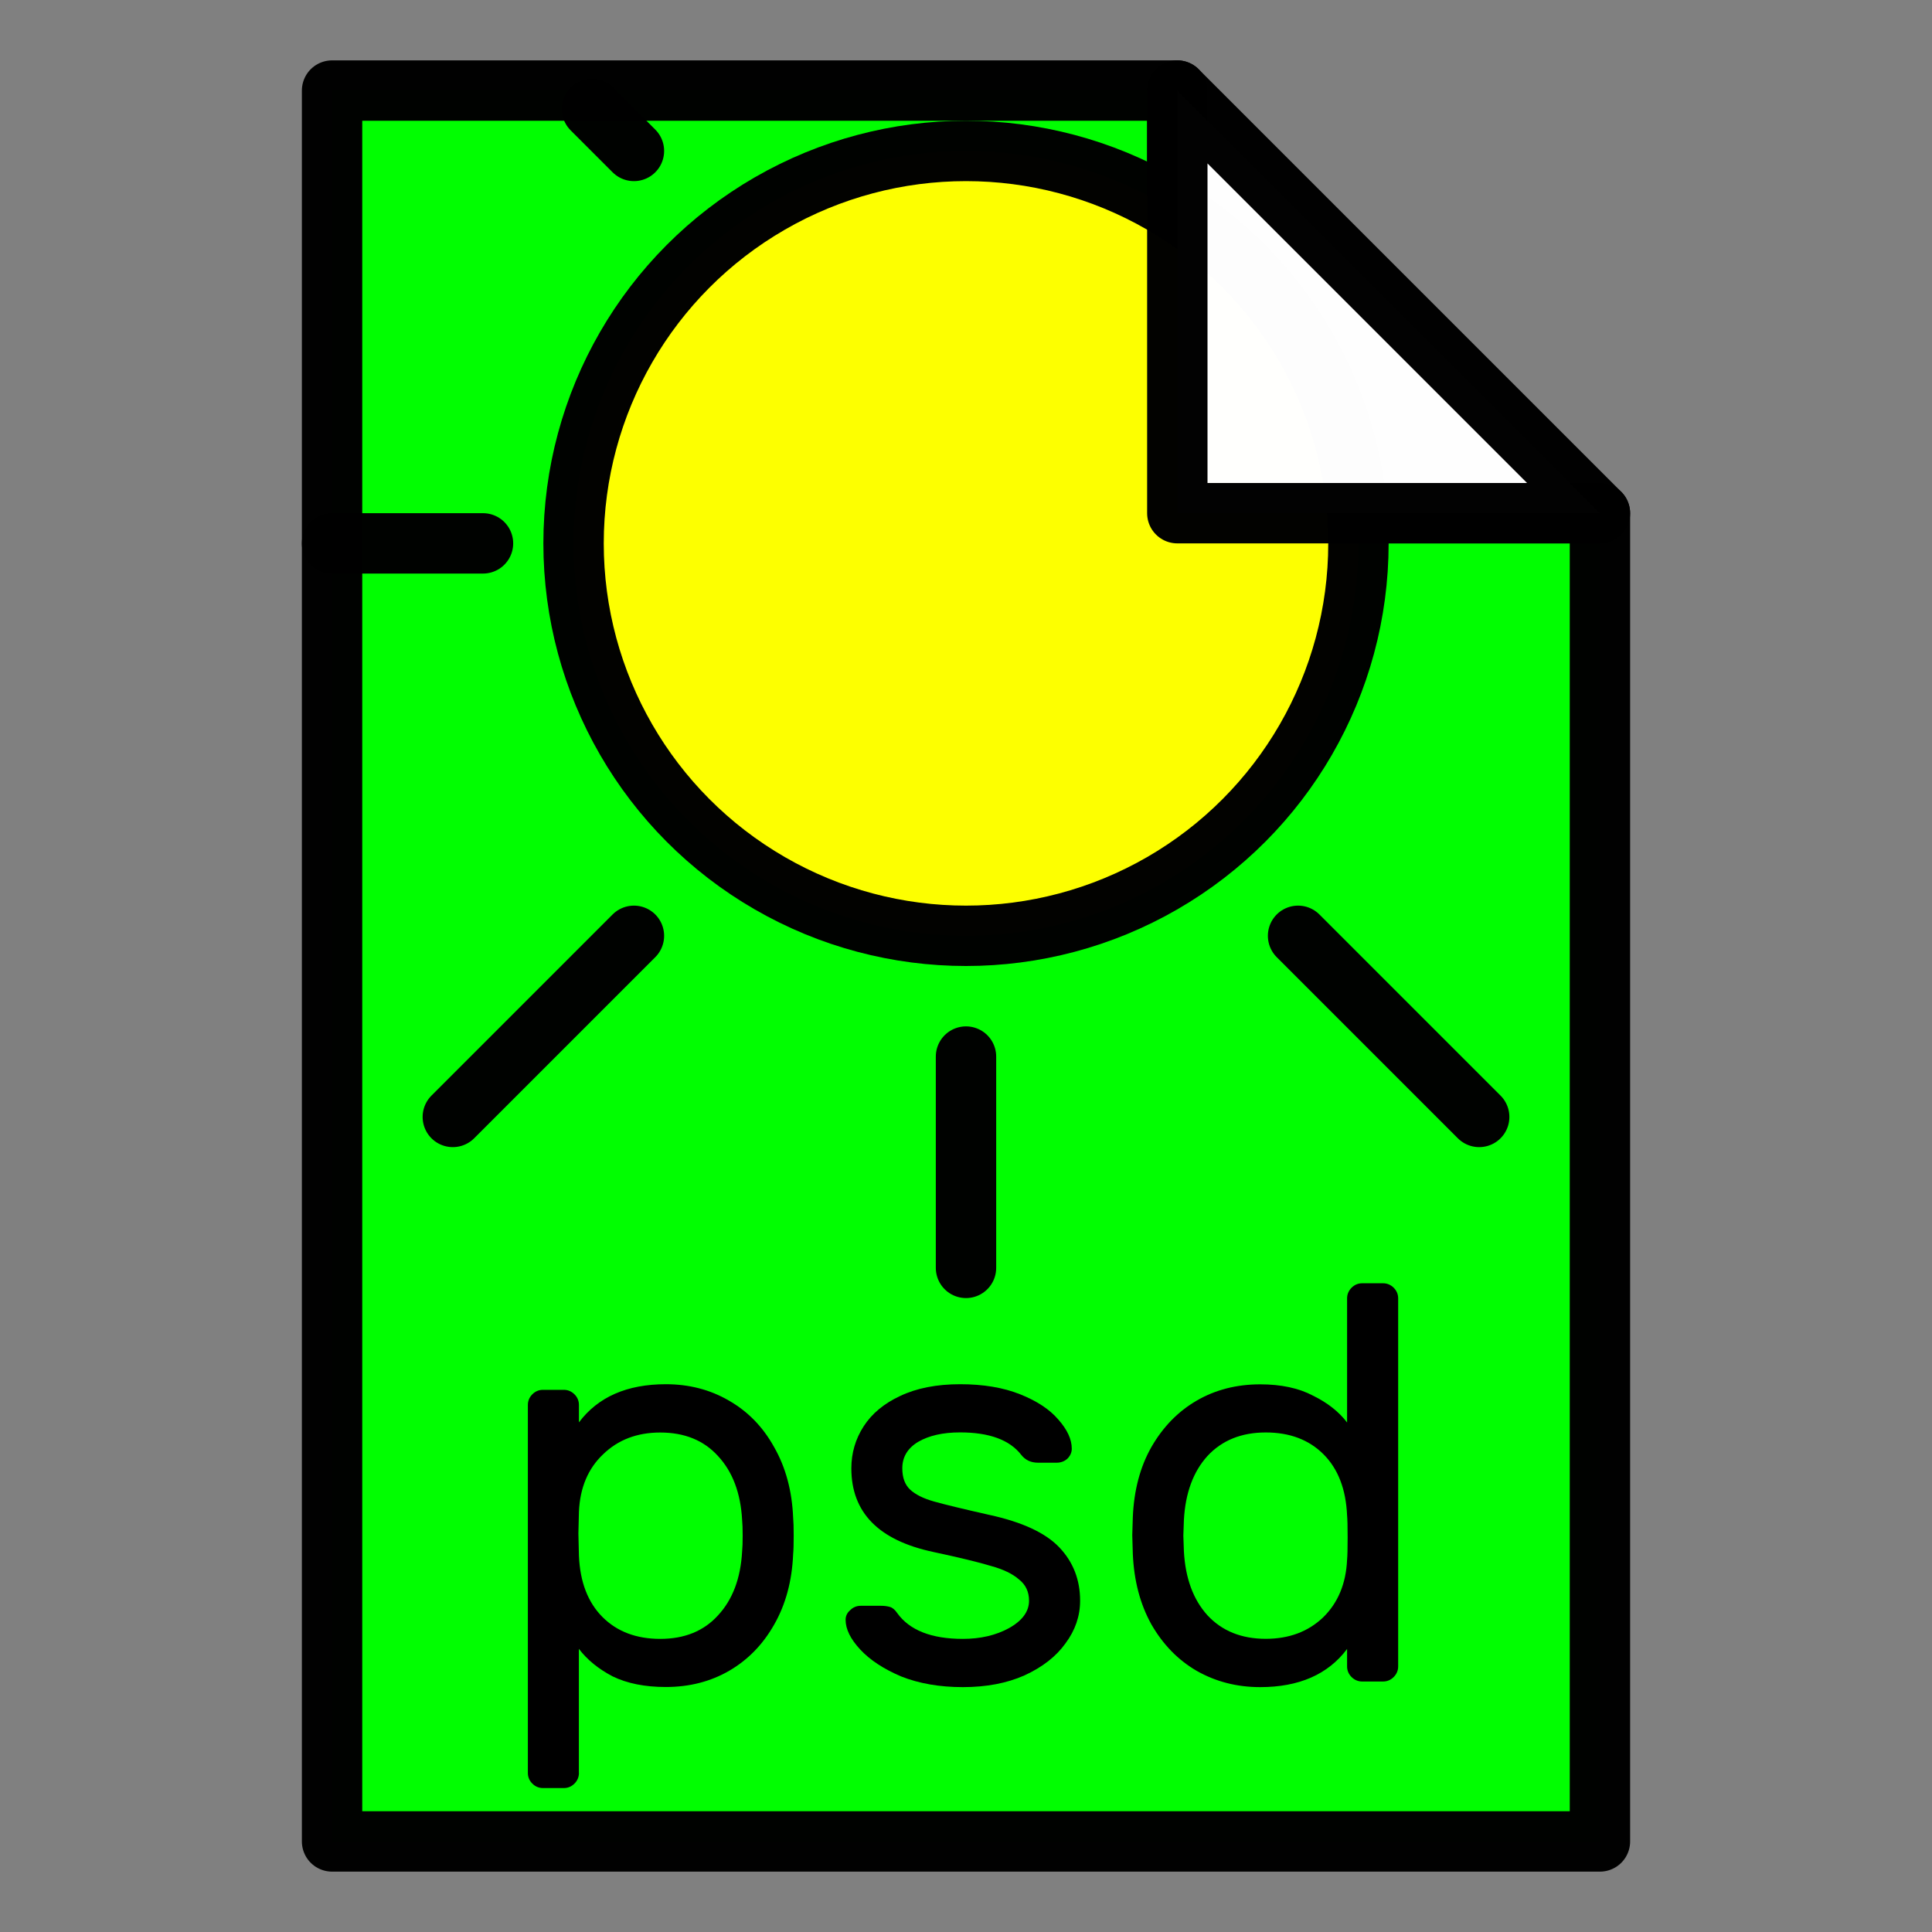 <?xml version="1.0" encoding="UTF-8" standalone="no"?>
<svg
   xmlns:dc="http://purl.org/dc/elements/1.1/"
   xmlns:cc="http://creativecommons.org/ns#"
   xmlns:rdf="http://www.w3.org/1999/02/22-rdf-syntax-ns#"
   xmlns:svg="http://www.w3.org/2000/svg"
   xmlns="http://www.w3.org/2000/svg"
   xmlns:sodipodi="http://sodipodi.sourceforge.net/DTD/sodipodi-0.dtd"
   xmlns:inkscape="http://www.inkscape.org/namespaces/inkscape"
   height="32"
   width="32"
   id="svg2"
   version="1.1"
   inkscape:version="0.91 r13725"
   sodipodi:docname="image-x-psd.svg">
  <rect width="100%" height="100%" fill="#808080" stroke="none"/>
  <defs
     id="defs7" />
  <sodipodi:namedview
     id="namedview1"
     showgrid="true"
     inkscape:zoom="14.75"
     inkscape:cx="20.178214"
     inkscape:cy="15.228583"
     inkscape:window-width="1280"
     inkscape:window-height="766"
     inkscape:window-x="1680"
     inkscape:window-y="250"
     inkscape:window-maximized="1"
     inkscape:current-layer="g4158">
    <inkscape:grid
       type="xygrid"
       id="grid1px"
       empspacing="4" />
    <inkscape:grid
       type="xygrid"
       id="grid1pxdot"
       empspacing="1"
       dotted="true"
       originy="0.5"
       originx="0.5" />
  </sodipodi:namedview>
  <path
     style="opacity:0.99;fill:#00ff00;fill-opacity:1;fill-rule:nonzero;stroke:#000000;stroke-width:1;stroke-linecap:round;stroke-linejoin:round;stroke-miterlimit:4;stroke-dasharray:none;stroke-opacity:1"
     d="m 5.5,1.5 0,29 21,0 0,-22 -7,0 0,-7 z"
     id="path4145"
     inkscape:connector-curvature="0" />
  <g
     id="g4158"
     transform="translate(0,-8)">
    <circle
       r="6.5"
       cy="17"
       cx="16"
       id="path4138"
       style="opacity:0.99;fill:#ffff00;fill-opacity:1;fill-rule:nonzero;stroke:#000000;stroke-width:1;stroke-linecap:round;stroke-linejoin:round;stroke-miterlimit:4;stroke-dasharray:none;stroke-opacity:1" />
    <path
       inkscape:connector-curvature="0"
       id="path4142"
       d="m 21.5,23.5 3,3"
       style="opacity:0.99;fill:#ffff00;fill-opacity:1;fill-rule:nonzero;stroke:#000000;stroke-width:1;stroke-linecap:round;stroke-linejoin:round;stroke-miterlimit:4;stroke-dasharray:none;stroke-opacity:1" />
    <path
       inkscape:connector-curvature="0"
       id="path4144"
       d="M 10.5,10.5 9.805,9.805"
       style="opacity:0.99;fill:#ffff00;fill-opacity:1;fill-rule:nonzero;stroke:#000000;stroke-width:1;stroke-linecap:round;stroke-linejoin:round;stroke-miterlimit:4;stroke-dasharray:none;stroke-opacity:1" />
    <path
       inkscape:connector-curvature="0"
       id="path4148"
       d="m 10.5,23.5 -3,3"
       style="opacity:0.99;fill:#ffff00;fill-opacity:1;fill-rule:nonzero;stroke:#000000;stroke-width:1;stroke-linecap:round;stroke-linejoin:round;stroke-miterlimit:4;stroke-dasharray:none;stroke-opacity:1" />
    <path
       inkscape:connector-curvature="0"
       id="path4150"
       d="M 8,17 5.5,17"
       style="opacity:0.99;fill:#ffff00;fill-opacity:1;fill-rule:nonzero;stroke:#000000;stroke-width:1;stroke-linecap:round;stroke-linejoin:round;stroke-miterlimit:4;stroke-dasharray:none;stroke-opacity:1" />
    <path
       inkscape:connector-curvature="0"
       id="path4156"
       d="M 16,25.5 16,29"
       style="opacity:0.99;fill:#ffff00;fill-opacity:1;fill-rule:nonzero;stroke:#000000;stroke-width:1;stroke-linecap:round;stroke-linejoin:round;stroke-miterlimit:4;stroke-dasharray:none;stroke-opacity:1" />
    <g
       style="font-style:normal;font-variant:normal;font-weight:normal;font-stretch:normal;font-size:9.29px;line-height:125%;font-family:contemporary;-inkscape-font-specification:'contemporary, Normal';text-align:start;letter-spacing:0px;word-spacing:0px;writing-mode:lr-tb;text-anchor:start;fill:#000000;fill-opacity:1;stroke:none;stroke-width:1px;stroke-linecap:butt;stroke-linejoin:miter;stroke-opacity:1"
       id="text4146">
      <path
         d="m 9.589,37.365 q 0,0.102 -0.074,0.177 -0.074,0.074 -0.177,0.074 l -0.344,0 q -0.102,0 -0.177,-0.074 -0.074,-0.074 -0.074,-0.177 l 0,-6.094 q 0,-0.102 0.074,-0.177 0.074,-0.074 0.177,-0.074 l 0.344,0 q 0.102,0 0.177,0.074 0.074,0.074 0.074,0.177 l 0,0.288 q 0.474,-0.632 1.44,-0.632 0.576,0 1.04,0.269 0.474,0.269 0.752,0.771 0.288,0.502 0.316,1.17 0.009,0.093 0.009,0.297 0,0.214 -0.009,0.307 -0.028,0.669 -0.316,1.17 -0.279,0.492 -0.743,0.762 -0.464,0.269 -1.05,0.269 -0.52,0 -0.883,-0.177 -0.353,-0.186 -0.557,-0.455 l 0,2.053 z m 0,-3.595 q 0.028,0.65 0.39,1.013 0.362,0.362 0.957,0.362 0.604,0 0.957,-0.39 0.362,-0.39 0.399,-1.059 0.009,-0.093 0.009,-0.26 0,-0.167 -0.009,-0.26 -0.037,-0.669 -0.399,-1.059 -0.353,-0.39 -0.957,-0.39 -0.576,0 -0.948,0.362 -0.372,0.353 -0.399,0.948 l -0.009,0.362 0.009,0.372 z"
         style=""
         id="path4255" />
      <path
         d="m 15.457,33.705 q -1.356,-0.288 -1.356,-1.384 0,-0.381 0.204,-0.697 0.204,-0.316 0.604,-0.502 0.409,-0.195 0.994,-0.195 0.576,0 0.994,0.167 0.418,0.167 0.632,0.418 0.223,0.251 0.223,0.483 0,0.093 -0.074,0.167 -0.074,0.065 -0.177,0.065 l -0.307,0 q -0.177,0 -0.279,-0.13 -0.288,-0.372 -1.013,-0.372 -0.427,0 -0.697,0.158 -0.26,0.158 -0.26,0.437 0,0.232 0.13,0.353 0.13,0.121 0.39,0.195 0.26,0.074 0.92,0.223 0.817,0.177 1.161,0.539 0.344,0.362 0.344,0.883 0,0.381 -0.242,0.706 -0.232,0.325 -0.678,0.53 -0.437,0.195 -1.022,0.195 -0.576,0 -1.022,-0.177 -0.437,-0.186 -0.678,-0.446 -0.242,-0.26 -0.242,-0.492 0,-0.093 0.074,-0.158 0.074,-0.074 0.177,-0.074 l 0.334,0 q 0.084,0 0.149,0.019 0.065,0.019 0.121,0.102 0.307,0.427 1.087,0.427 0.437,0 0.762,-0.177 0.334,-0.186 0.334,-0.455 0,-0.223 -0.167,-0.353 -0.158,-0.139 -0.464,-0.223 -0.307,-0.093 -0.957,-0.232 z"
         style=""
         id="path4257" />
      <path
         d="m 22.312,29.506 q 0,-0.102 0.074,-0.177 0.074,-0.074 0.177,-0.074 l 0.344,0 q 0.102,0 0.177,0.074 0.074,0.074 0.074,0.177 l 0,6.094 q 0,0.102 -0.074,0.177 -0.074,0.074 -0.177,0.074 l -0.344,0 q -0.102,0 -0.177,-0.074 -0.074,-0.074 -0.074,-0.177 l 0,-0.288 q -0.474,0.632 -1.44,0.632 -0.576,0 -1.05,-0.269 -0.464,-0.269 -0.752,-0.771 -0.279,-0.502 -0.307,-1.17 l -0.009,-0.307 0.009,-0.297 q 0.028,-0.669 0.307,-1.161 0.288,-0.502 0.752,-0.771 0.464,-0.269 1.05,-0.269 0.52,0 0.873,0.186 0.362,0.177 0.567,0.446 l 0,-2.053 z m 0,3.595 q -0.028,-0.65 -0.39,-1.013 -0.362,-0.362 -0.957,-0.362 -0.604,0 -0.966,0.39 -0.353,0.39 -0.39,1.059 l -0.009,0.26 0.009,0.26 q 0.037,0.669 0.39,1.059 0.362,0.39 0.966,0.39 0.576,0 0.948,-0.353 0.372,-0.362 0.399,-0.957 0.009,-0.093 0.009,-0.372 0,-0.269 -0.009,-0.362 z"
         style=""
         id="path4259" />
    </g>
  </g>
  <path
     style="opacity:0.99;fill:#ffffff;fill-opacity:1;fill-rule:nonzero;stroke:#000000;stroke-width:1;stroke-linecap:round;stroke-linejoin:round;stroke-miterlimit:4;stroke-dasharray:none;stroke-opacity:1"
     d="m 19.5,1.5 0,7 7,0 z"
     id="path4137"
     inkscape:connector-curvature="0" />
</svg>
